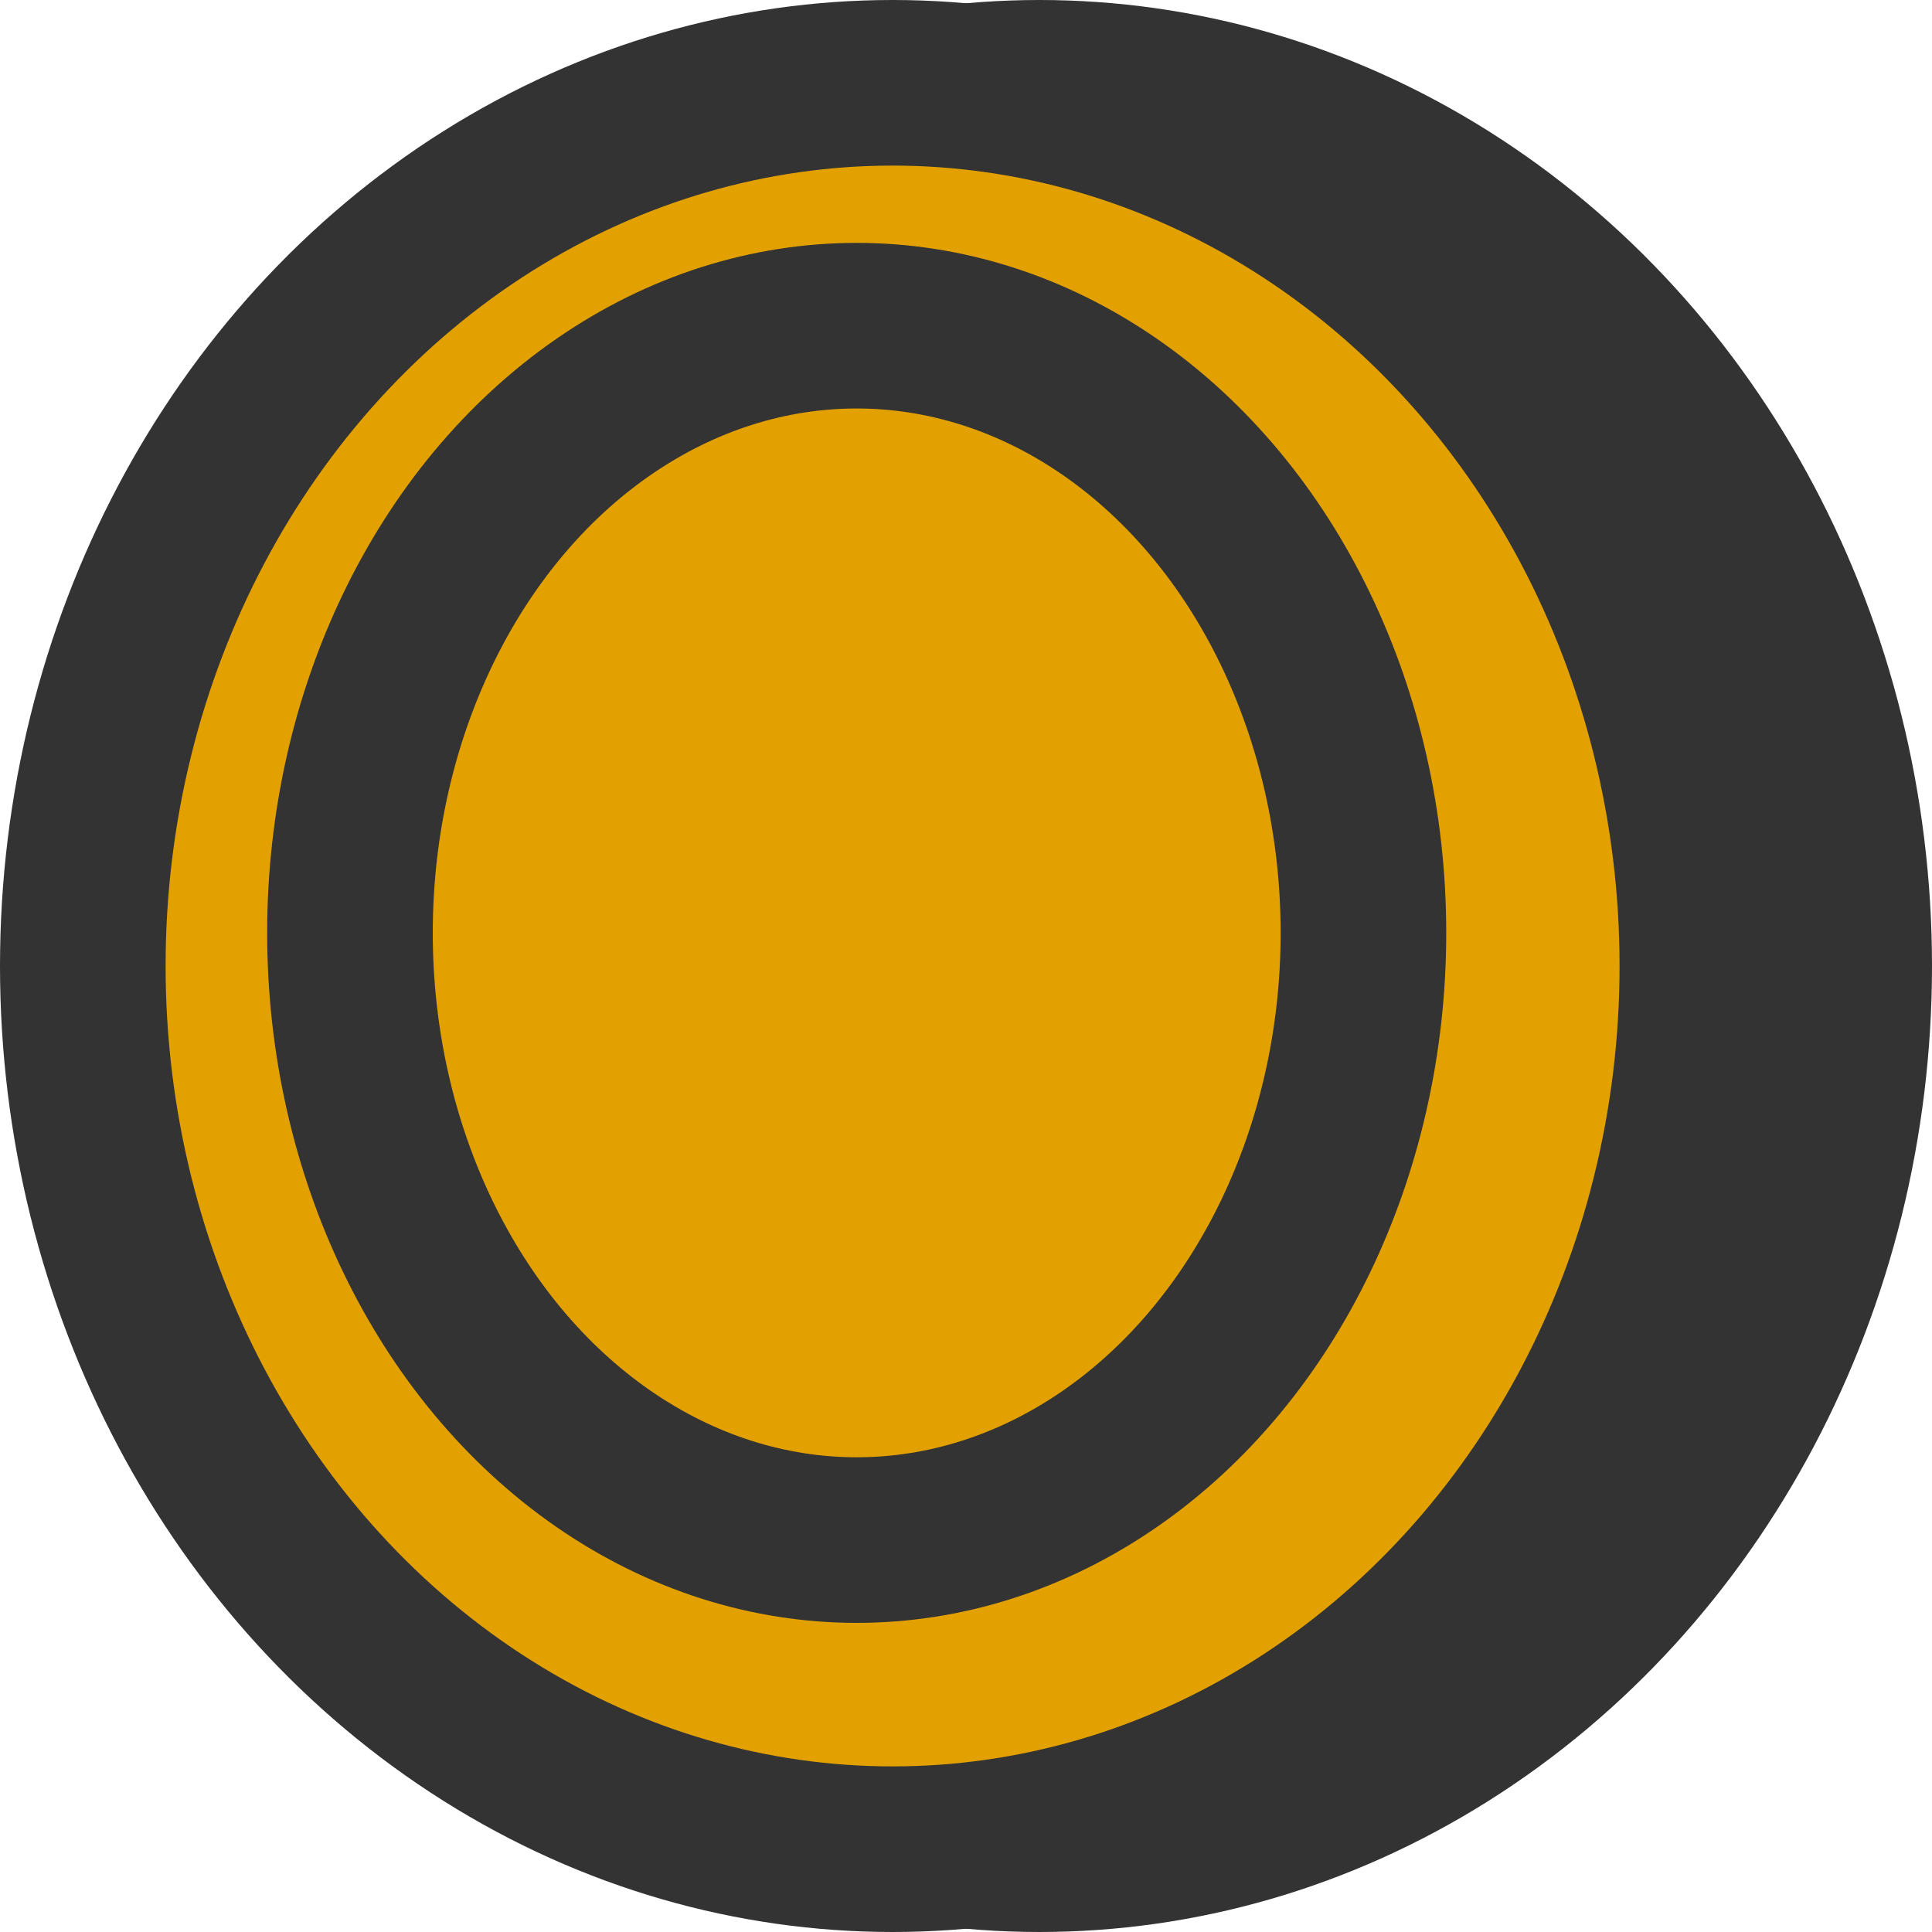 <?xml version="1.0" encoding="UTF-8"?>
<svg id="_レイヤー_2" data-name="レイヤー 2" xmlns="http://www.w3.org/2000/svg" viewBox="0 0 35 35">
  <defs>
    <style>
      .cls-1 {
        fill: #e2a100;
        stroke: #333;
        stroke-linecap: round;
        stroke-linejoin: round;
        stroke-width: 3px;
      }
    </style>
  </defs>
  <g id="shops">
    <g id="_素材" data-name="素材">
      <g id="money">
        <ellipse class="cls-1" cx="18.83" cy="17.5" rx="14.67" ry="16"/>
        <ellipse class="cls-1" cx="16.17" cy="17.5" rx="14.67" ry="16"/>
        <ellipse class="cls-1" cx="15.52" cy="16.9" rx="9.18" ry="11"/>
      </g>
    </g>
  </g>
</svg>